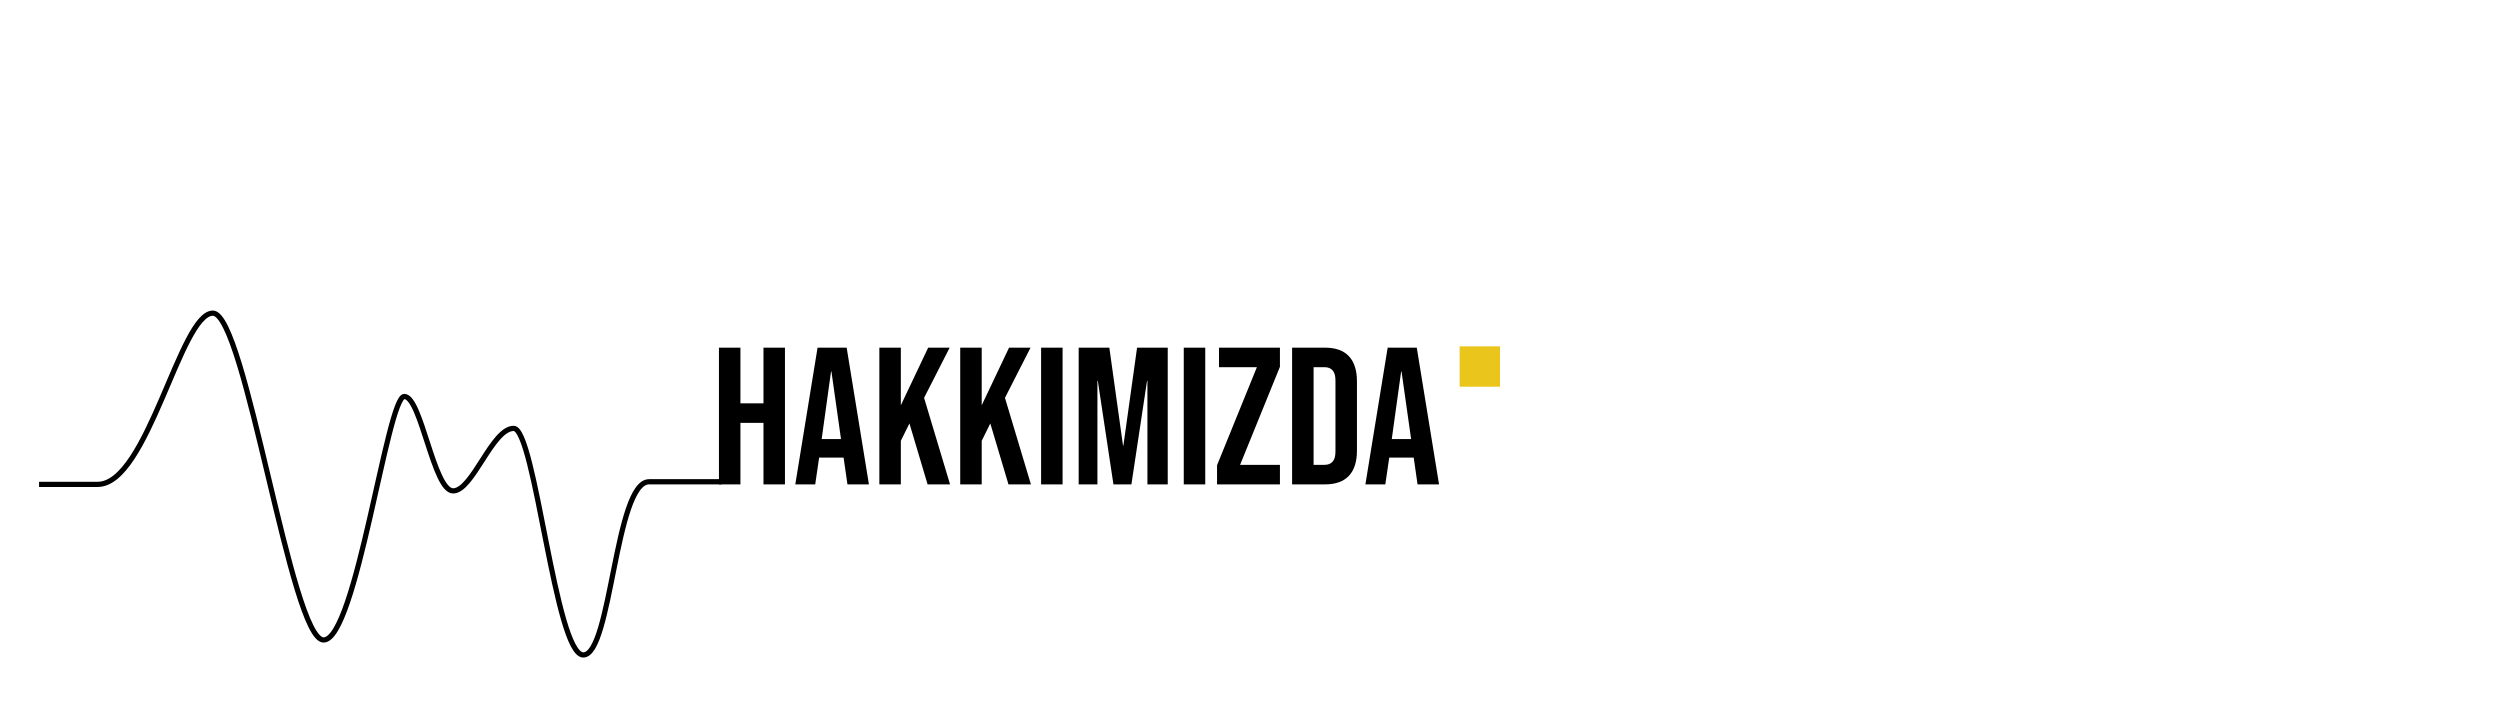 <svg width="1920" height="550" viewBox="0 0 1920 550" fill="none" xmlns="http://www.w3.org/2000/svg">
<g clip-path="url(#clip0)">
<g filter="url(#filter0_d)">
<path d="M521.15 206H537.65V248.75H555.35V206H571.85V311H555.35V263.75H537.65V311H521.15V206ZM596.888 206H619.238L636.338 311H619.838L616.838 290.15V290.45H598.088L595.088 311H579.788L596.888 206ZM614.888 276.2L607.538 224.3H607.238L600.038 276.2H614.888ZM644.343 206H660.843V250.25L681.843 206H698.343L678.693 244.55L698.643 311H681.393L667.443 264.2L660.843 277.55V311H644.343V206ZM706.453 206H722.953V250.25L743.953 206H760.453L740.803 244.55L760.753 311H743.503L729.553 264.2L722.953 277.55V311H706.453V206ZM768.562 206H785.062V311H768.562V206ZM797.42 206H820.97L831.47 281.15H831.77L842.27 206H865.82V311H850.22V231.5H849.92L837.92 311H824.12L812.12 231.5H811.82V311H797.42V206ZM878.132 206H894.632V311H878.132V206ZM903.69 296.3L934.29 221H905.19V206H951.99V220.7L921.39 296H951.99V311H903.69V296.3ZM961.336 206H986.536C994.736 206 1000.89 208.2 1004.99 212.6C1009.09 217 1011.14 223.45 1011.14 231.95V285.05C1011.14 293.55 1009.09 300 1004.99 304.4C1000.89 308.8 994.736 311 986.536 311H961.336V206ZM986.236 296C988.936 296 990.986 295.2 992.386 293.6C993.886 292 994.636 289.4 994.636 285.8V231.2C994.636 227.6 993.886 225 992.386 223.4C990.986 221.8 988.936 221 986.236 221H977.836V296H986.236ZM1034.73 206H1057.08L1074.18 311H1057.68L1054.68 290.15V290.45H1035.93L1032.93 311H1017.63L1034.73 206ZM1052.73 276.2L1045.38 224.3H1045.08L1037.88 276.2H1052.73Z" fill="black"/>
</g>
<g filter="url(#filter1_d)">
<path d="M-1 311C-1 311 5.5 311 44 311C82.5 311 107.5 179.5 132.5 179.5C157.5 179.5 192.5 430.5 217.5 430.5C242.5 430.5 266.5 243.5 279.5 243.5C292.5 243.5 302 316 317 316C332 316 347 268 363.5 268C380 268 395.5 442 417 442C438.5 442 441.5 309 467.5 309C493.5 309 523 309 523 309" stroke="black" stroke-width="4"/>
</g>
<g filter="url(#filter2_d)">
<rect x="1090" y="205" width="31" height="31" fill="#EAC61C"/>
</g>
</g>
<defs>
<filter id="filter0_d" x="521.15" y="206" width="606.03" height="188" filterUnits="userSpaceOnUse" color-interpolation-filters="sRGB">
<feFlood flood-opacity="0" result="BackgroundImageFix"/>
<feColorMatrix in="SourceAlpha" type="matrix" values="0 0 0 0 0 0 0 0 0 0 0 0 0 0 0 0 0 0 127 0" result="hardAlpha"/>
<feOffset dx="31" dy="61"/>
<feGaussianBlur stdDeviation="11"/>
<feComposite in2="hardAlpha" operator="out"/>
<feColorMatrix type="matrix" values="0 0 0 0 0 0 0 0 0 0 0 0 0 0 0 0 0 0 0.15 0"/>
<feBlend mode="normal" in2="BackgroundImageFix" result="effect1_dropShadow"/>
<feBlend mode="normal" in="SourceGraphic" in2="effect1_dropShadow" result="shape"/>
</filter>
<filter id="filter1_d" x="-1" y="177.5" width="577" height="349.5" filterUnits="userSpaceOnUse" color-interpolation-filters="sRGB">
<feFlood flood-opacity="0" result="BackgroundImageFix"/>
<feColorMatrix in="SourceAlpha" type="matrix" values="0 0 0 0 0 0 0 0 0 0 0 0 0 0 0 0 0 0 127 0" result="hardAlpha"/>
<feOffset dx="31" dy="61"/>
<feGaussianBlur stdDeviation="11"/>
<feComposite in2="hardAlpha" operator="out"/>
<feColorMatrix type="matrix" values="0 0 0 0 0 0 0 0 0 0 0 0 0 0 0 0 0 0 0.25 0"/>
<feBlend mode="normal" in2="BackgroundImageFix" result="effect1_dropShadow"/>
<feBlend mode="normal" in="SourceGraphic" in2="effect1_dropShadow" result="shape"/>
</filter>
<filter id="filter2_d" x="1090" y="205" width="84" height="114" filterUnits="userSpaceOnUse" color-interpolation-filters="sRGB">
<feFlood flood-opacity="0" result="BackgroundImageFix"/>
<feColorMatrix in="SourceAlpha" type="matrix" values="0 0 0 0 0 0 0 0 0 0 0 0 0 0 0 0 0 0 127 0" result="hardAlpha"/>
<feOffset dx="31" dy="61"/>
<feGaussianBlur stdDeviation="11"/>
<feComposite in2="hardAlpha" operator="out"/>
<feColorMatrix type="matrix" values="0 0 0 0 0 0 0 0 0 0 0 0 0 0 0 0 0 0 0.15 0"/>
<feBlend mode="normal" in2="BackgroundImageFix" result="effect1_dropShadow"/>
<feBlend mode="normal" in="SourceGraphic" in2="effect1_dropShadow" result="shape"/>
</filter>
<clipPath id="clip0">
<rect width="1920" height="550" fill="white"/>
</clipPath>
</defs>
</svg>
